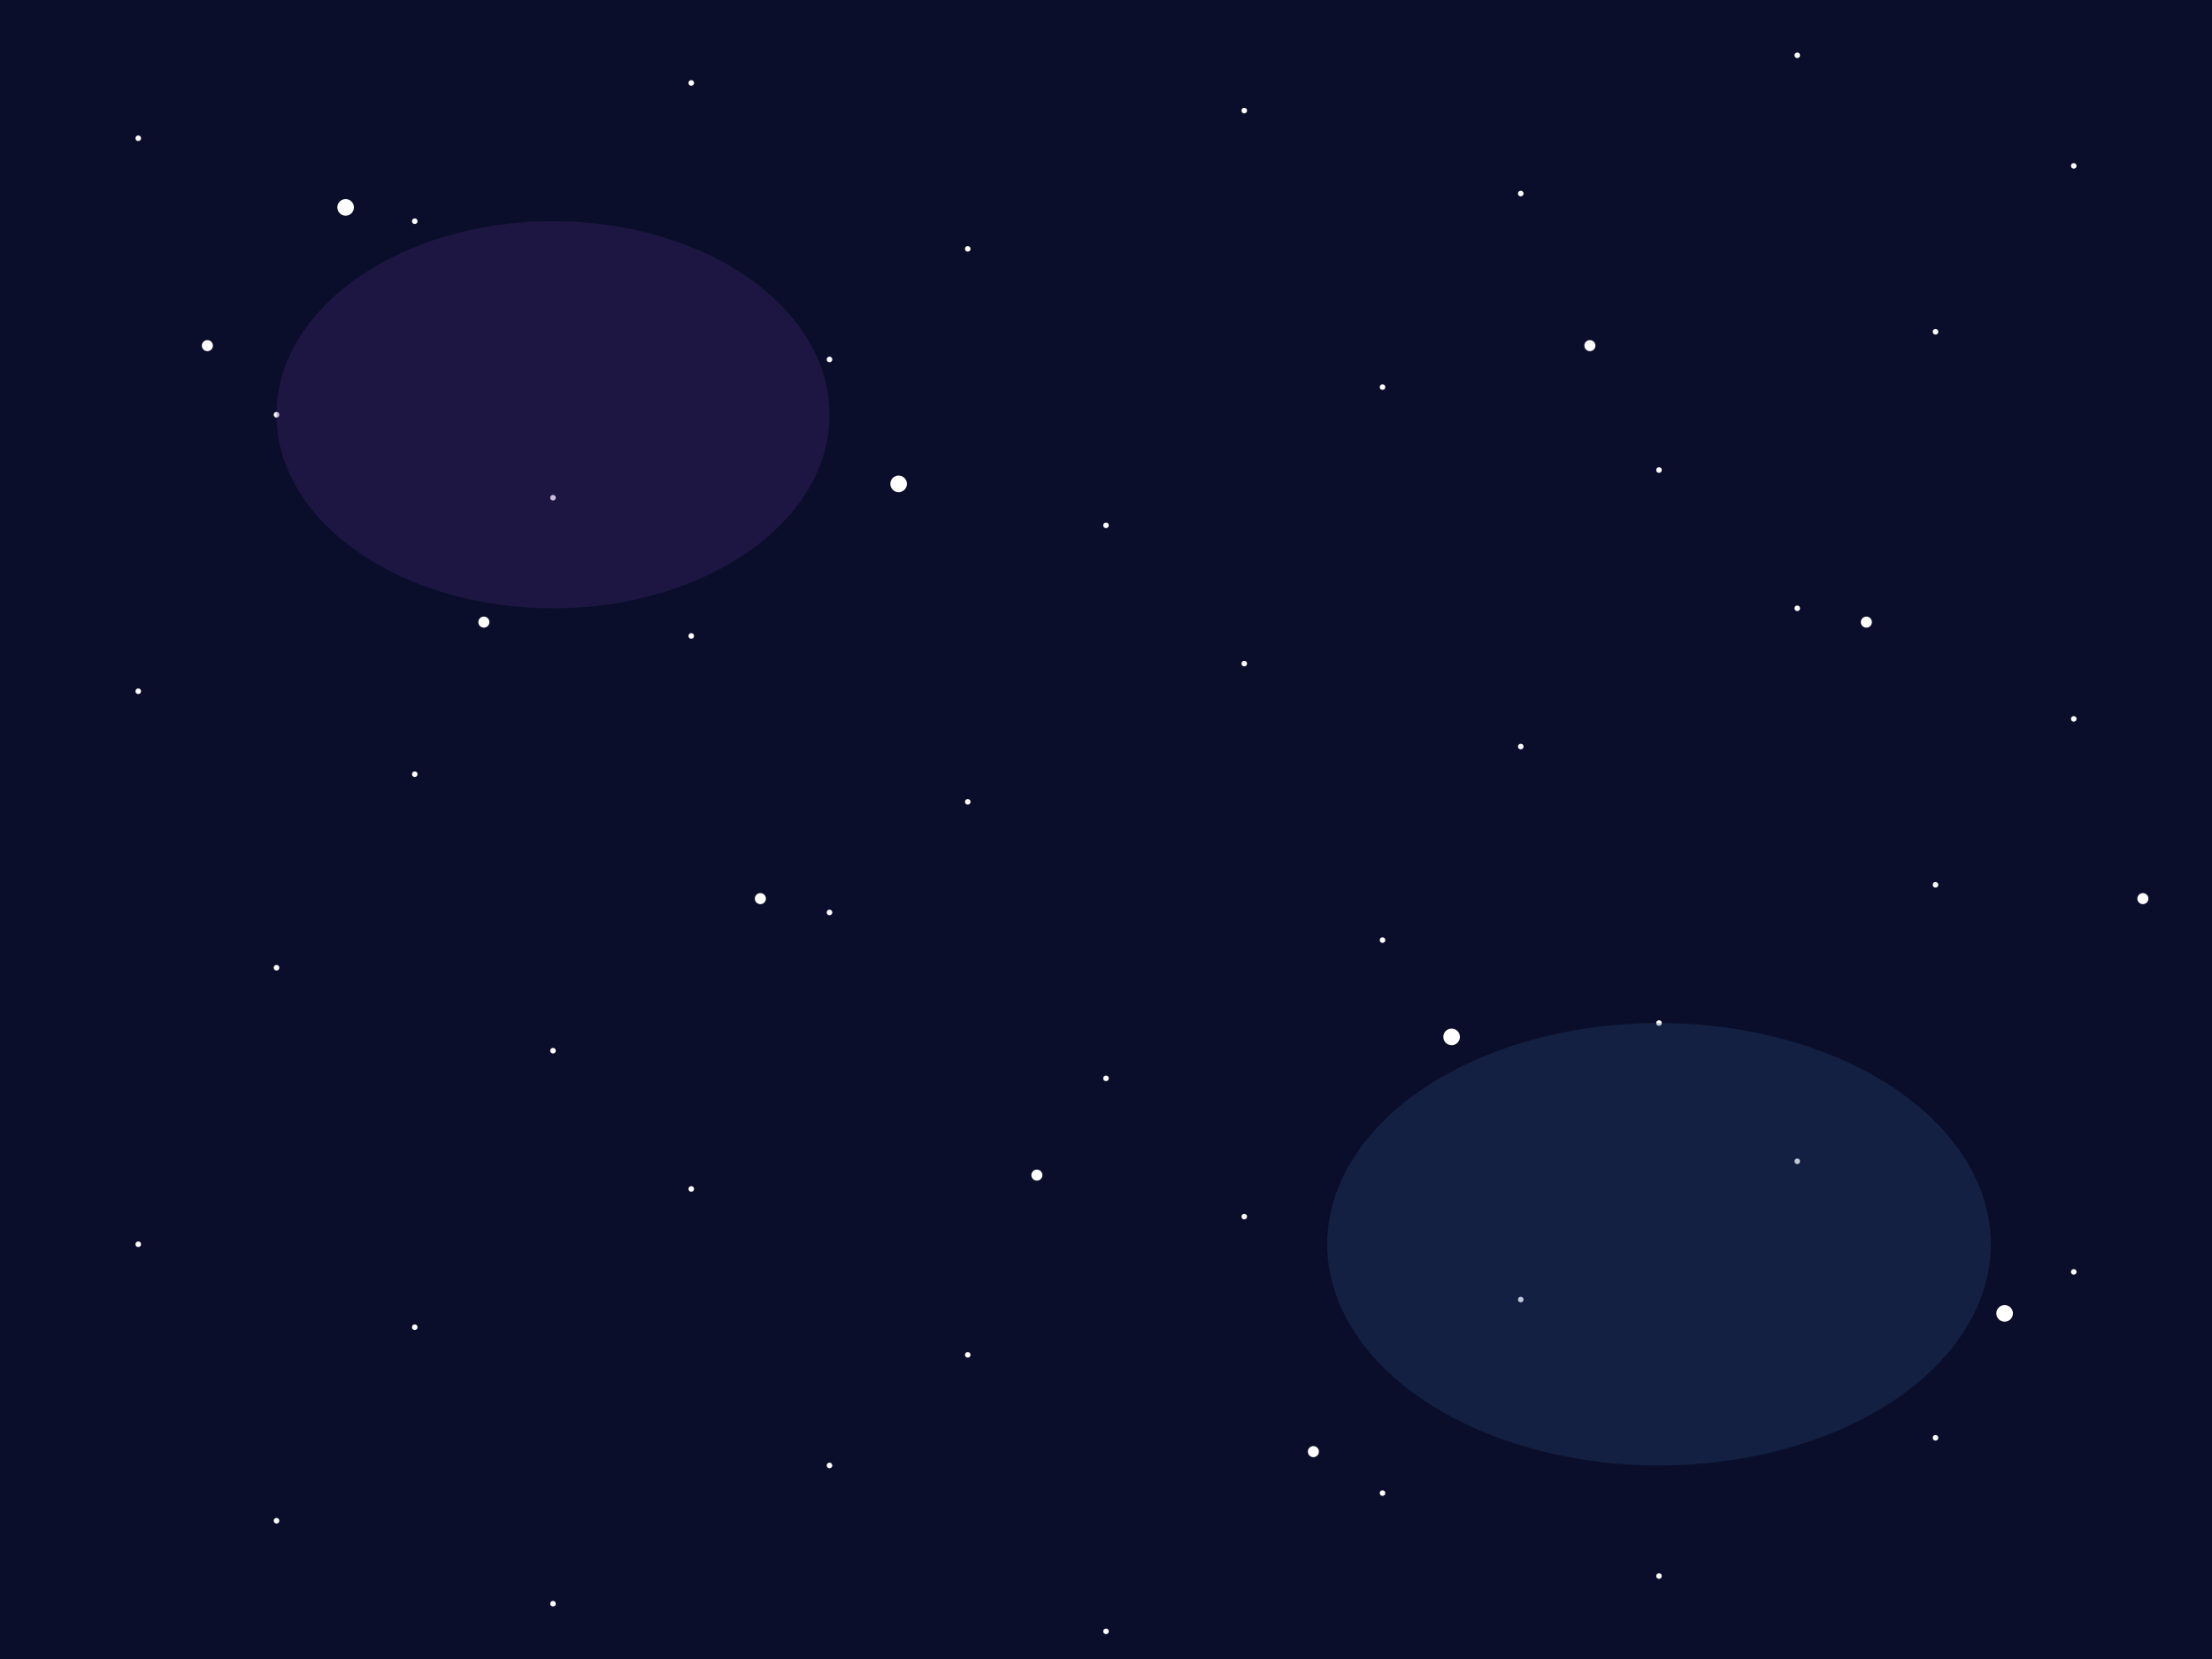 <svg xmlns="http://www.w3.org/2000/svg" viewBox="0 0 800 600" width="800" height="600">
  <!-- Space background with stars -->
  <rect width="800" height="600" fill="#0a0e2a"/>
  
  <!-- Stars -->
  <g fill="#ffffff">
    <!-- Small stars -->
    <circle cx="50" cy="50" r="1"/>
    <circle cx="150" cy="80" r="1"/>
    <circle cx="250" cy="30" r="1"/>
    <circle cx="350" cy="90" r="1"/>
    <circle cx="450" cy="40" r="1"/>
    <circle cx="550" cy="70" r="1"/>
    <circle cx="650" cy="20" r="1"/>
    <circle cx="750" cy="60" r="1"/>
    
    <circle cx="100" cy="150" r="1"/>
    <circle cx="200" cy="180" r="1"/>
    <circle cx="300" cy="130" r="1"/>
    <circle cx="400" cy="190" r="1"/>
    <circle cx="500" cy="140" r="1"/>
    <circle cx="600" cy="170" r="1"/>
    <circle cx="700" cy="120" r="1"/>
    
    <circle cx="50" cy="250" r="1"/>
    <circle cx="150" cy="280" r="1"/>
    <circle cx="250" cy="230" r="1"/>
    <circle cx="350" cy="290" r="1"/>
    <circle cx="450" cy="240" r="1"/>
    <circle cx="550" cy="270" r="1"/>
    <circle cx="650" cy="220" r="1"/>
    <circle cx="750" cy="260" r="1"/>
    
    <circle cx="100" cy="350" r="1"/>
    <circle cx="200" cy="380" r="1"/>
    <circle cx="300" cy="330" r="1"/>
    <circle cx="400" cy="390" r="1"/>
    <circle cx="500" cy="340" r="1"/>
    <circle cx="600" cy="370" r="1"/>
    <circle cx="700" cy="320" r="1"/>
    
    <circle cx="50" cy="450" r="1"/>
    <circle cx="150" cy="480" r="1"/>
    <circle cx="250" cy="430" r="1"/>
    <circle cx="350" cy="490" r="1"/>
    <circle cx="450" cy="440" r="1"/>
    <circle cx="550" cy="470" r="1"/>
    <circle cx="650" cy="420" r="1"/>
    <circle cx="750" cy="460" r="1"/>
    
    <circle cx="100" cy="550" r="1"/>
    <circle cx="200" cy="580" r="1"/>
    <circle cx="300" cy="530" r="1"/>
    <circle cx="400" cy="590" r="1"/>
    <circle cx="500" cy="540" r="1"/>
    <circle cx="600" cy="570" r="1"/>
    <circle cx="700" cy="520" r="1"/>
    
    <!-- Medium stars -->
    <circle cx="75" cy="125" r="2"/>
    <circle cx="175" cy="225" r="2"/>
    <circle cx="275" cy="325" r="2"/>
    <circle cx="375" cy="425" r="2"/>
    <circle cx="475" cy="525" r="2"/>
    <circle cx="575" cy="125" r="2"/>
    <circle cx="675" cy="225" r="2"/>
    <circle cx="775" cy="325" r="2"/>
    
    <!-- Large stars -->
    <circle cx="125" cy="75" r="3"/>
    <circle cx="325" cy="175" r="3"/>
    <circle cx="525" cy="375" r="3"/>
    <circle cx="725" cy="475" r="3"/>
  </g>
  
  <!-- Nebula effects -->
  <ellipse cx="200" cy="150" rx="100" ry="70" fill="#4a2b7e" opacity="0.3"/>
  <ellipse cx="600" cy="450" rx="120" ry="80" fill="#2b4a7e" opacity="0.3"/>
</svg>